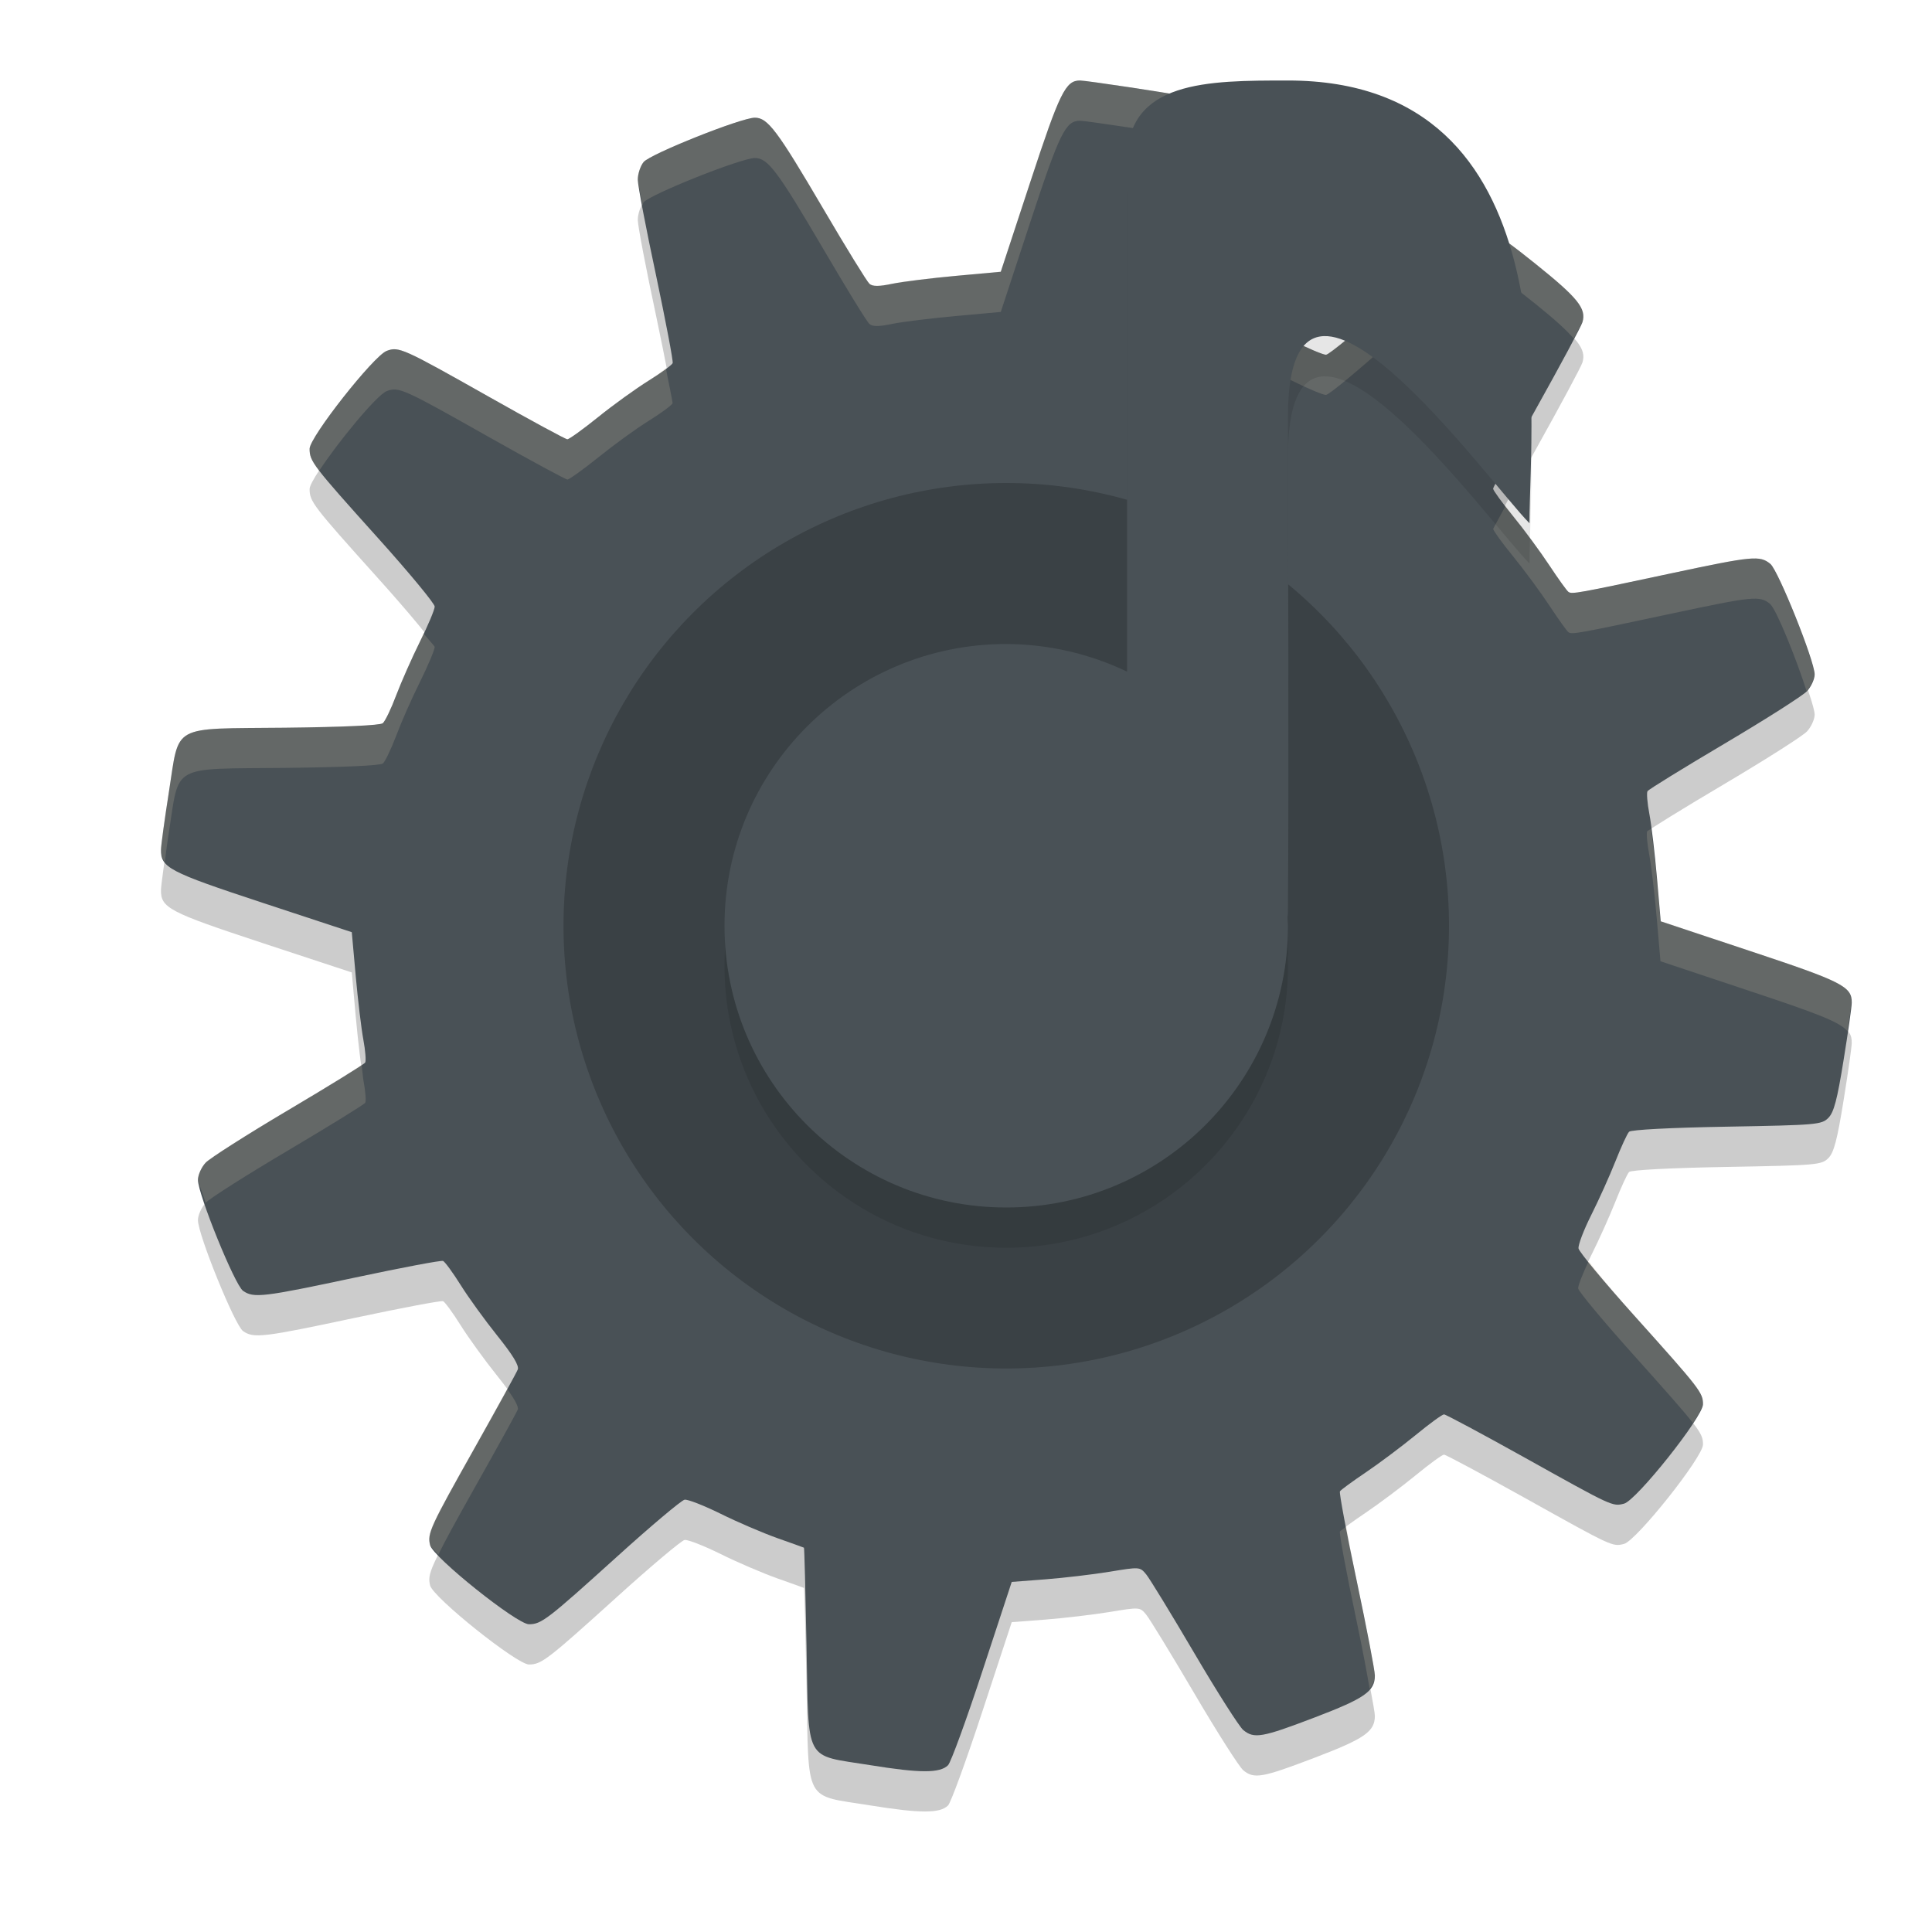 <svg xmlns="http://www.w3.org/2000/svg" width="24" height="24" version="1">
 <path style="opacity:0.2" d="m 13.418,1.5 c -0.181,-0.001 -0.252,0.143 -0.62,1.263 l -0.366,1.113 -0.559,0.051 c -0.307,0.028 -0.662,0.072 -0.788,0.098 -0.166,0.035 -0.244,0.035 -0.284,0.001 C 10.771,4 10.512,3.58 10.226,3.092 9.654,2.118 9.537,1.962 9.377,1.962 c -0.169,0 -1.3,0.451 -1.382,0.551 -0.04,0.049 -0.073,0.149 -0.072,0.221 5.245e-4,0.073 0.102,0.605 0.226,1.183 C 8.271,4.496 8.365,4.988 8.356,5.011 8.347,5.034 8.212,5.132 8.057,5.229 7.901,5.326 7.619,5.529 7.431,5.681 7.242,5.833 7.07,5.957 7.048,5.957 7.026,5.957 6.585,5.718 6.068,5.426 5.004,4.825 4.953,4.802 4.803,4.859 4.641,4.921 3.846,5.93 3.846,6.074 c 0,0.156 0.038,0.206 0.849,1.108 0.388,0.431 0.705,0.815 0.705,0.852 0,0.037 -0.082,0.233 -0.183,0.435 C 5.117,8.672 4.984,8.973 4.921,9.139 4.859,9.305 4.784,9.46 4.755,9.484 4.723,9.51 4.255,9.532 3.541,9.54 2.107,9.555 2.233,9.485 2.098,10.339 c -0.052,0.331 -0.096,0.651 -0.098,0.712 -0.005,0.227 0.092,0.278 1.259,0.663 l 1.111,0.366 0.049,0.546 c 0.027,0.3 0.07,0.656 0.095,0.791 0.025,0.135 0.035,0.262 0.022,0.283 -0.013,0.021 -0.442,0.286 -0.955,0.59 -0.513,0.304 -0.975,0.598 -1.027,0.654 -0.052,0.056 -0.095,0.152 -0.095,0.213 0,0.179 0.458,1.306 0.56,1.378 0.133,0.093 0.247,0.079 1.393,-0.165 0.577,-0.123 1.069,-0.216 1.092,-0.206 0.023,0.01 0.122,0.145 0.219,0.3 0.097,0.155 0.302,0.438 0.456,0.63 0.191,0.238 0.271,0.37 0.253,0.418 -0.015,0.039 -0.253,0.471 -0.528,0.961 -0.565,1.005 -0.597,1.075 -0.561,1.222 0.038,0.15 1.078,0.982 1.228,0.982 0.155,-3.89e-4 0.228,-0.057 1.095,-0.841 0.422,-0.382 0.799,-0.699 0.838,-0.706 0.039,-0.007 0.24,0.072 0.447,0.174 0.207,0.103 0.523,0.238 0.702,0.302 0.179,0.063 0.329,0.117 0.334,0.12 0.005,0.003 0.019,0.549 0.032,1.213 0.029,1.484 -0.04,1.354 0.789,1.488 0.623,0.101 0.869,0.101 0.969,0.001 0.035,-0.035 0.227,-0.561 0.427,-1.17 l 0.364,-1.107 0.418,-0.032 c 0.23,-0.018 0.588,-0.06 0.796,-0.094 0.376,-0.062 0.378,-0.062 0.456,0.032 0.043,0.052 0.312,0.492 0.597,0.977 0.285,0.486 0.56,0.916 0.609,0.957 0.135,0.111 0.232,0.094 0.887,-0.156 0.624,-0.238 0.748,-0.325 0.748,-0.521 -1.26e-4,-0.061 -0.102,-0.593 -0.227,-1.183 -0.125,-0.59 -0.218,-1.087 -0.207,-1.105 0.011,-0.018 0.156,-0.124 0.322,-0.236 0.166,-0.112 0.443,-0.32 0.617,-0.462 0.173,-0.142 0.332,-0.258 0.354,-0.258 0.021,-3.2e-5 0.475,0.243 1.008,0.54 1.09,0.608 1.084,0.605 1.228,0.569 0.153,-0.039 0.981,-1.079 0.981,-1.234 0,-0.145 -0.035,-0.19 -0.86,-1.109 -0.37,-0.413 -0.679,-0.785 -0.686,-0.827 -0.007,-0.042 0.064,-0.229 0.158,-0.416 0.094,-0.187 0.229,-0.487 0.3,-0.666 0.071,-0.179 0.147,-0.345 0.17,-0.368 0.024,-0.025 0.516,-0.051 1.214,-0.063 1.119,-0.02 1.177,-0.025 1.261,-0.109 0.069,-0.069 0.11,-0.224 0.189,-0.715 0.056,-0.345 0.102,-0.667 0.102,-0.717 0.002,-0.2 -0.118,-0.261 -1.26,-0.64 l -1.113,-0.37 -0.047,-0.543 c -0.026,-0.299 -0.068,-0.654 -0.094,-0.79 -0.026,-0.136 -0.036,-0.264 -0.023,-0.284 0.013,-0.021 0.443,-0.286 0.955,-0.589 0.512,-0.303 0.974,-0.597 1.026,-0.653 0.052,-0.056 0.095,-0.15 0.095,-0.208 0,-0.166 -0.451,-1.29 -0.55,-1.373 C 21.862,7.398 21.775,7.406 20.77,7.62 19.591,7.872 19.527,7.883 19.484,7.853 19.464,7.839 19.357,7.69 19.246,7.522 19.135,7.354 18.933,7.079 18.796,6.912 18.66,6.745 18.548,6.591 18.548,6.571 c -2.6e-5,-0.021 0.244,-0.475 0.542,-1.009 0.298,-0.534 0.554,-1.011 0.568,-1.06 0.05,-0.169 -0.056,-0.301 -0.584,-0.725 -0.563,-0.452 -0.662,-0.493 -0.863,-0.355 -0.057,0.039 -0.457,0.389 -0.888,0.778 -0.431,0.389 -0.814,0.707 -0.851,0.707 -0.037,0 -0.232,-0.083 -0.434,-0.184 C 15.836,4.621 15.548,4.495 15.398,4.443 14.958,4.289 14.978,4.353 14.978,3.082 14.977,2.072 14.971,1.972 14.897,1.851 14.848,1.771 14.769,1.708 14.697,1.693 14.516,1.654 13.496,1.5 13.418,1.5 Z"/>
 <path style="fill:#495156" d="m 13.418,1 c -0.181,-0.001 -0.252,0.143 -0.62,1.263 l -0.366,1.113 -0.559,0.051 c -0.307,0.028 -0.662,0.072 -0.788,0.098 -0.166,0.035 -0.244,0.035 -0.284,0.001 C 10.771,3.5 10.512,3.08 10.226,2.592 9.654,1.618 9.537,1.462 9.377,1.462 c -0.169,0 -1.3,0.451 -1.382,0.551 -0.04,0.049 -0.073,0.149 -0.072,0.221 5.245e-4,0.073 0.102,0.605 0.226,1.183 C 8.271,3.996 8.365,4.488 8.356,4.511 8.347,4.534 8.212,4.632 8.057,4.729 7.901,4.826 7.619,5.029 7.431,5.181 7.242,5.333 7.07,5.457 7.048,5.457 7.026,5.457 6.585,5.218 6.068,4.926 5.004,4.325 4.953,4.302 4.803,4.359 4.641,4.421 3.846,5.43 3.846,5.575 c 0,0.156 0.038,0.206 0.849,1.108 0.388,0.431 0.705,0.815 0.705,0.852 0,0.037 -0.082,0.233 -0.183,0.435 C 5.117,8.172 4.984,8.473 4.921,8.639 4.859,8.805 4.784,8.96 4.755,8.984 4.723,9.011 4.255,9.032 3.541,9.04 2.107,9.055 2.233,8.985 2.098,9.839 c -0.052,0.331 -0.096,0.651 -0.098,0.712 -0.005,0.227 0.092,0.278 1.259,0.663 l 1.111,0.366 0.049,0.546 c 0.027,0.3 0.07,0.656 0.095,0.791 0.025,0.135 0.035,0.262 0.022,0.283 -0.013,0.021 -0.442,0.286 -0.955,0.59 -0.513,0.304 -0.975,0.598 -1.027,0.654 -0.052,0.056 -0.095,0.152 -0.095,0.213 0,0.179 0.458,1.306 0.56,1.378 0.133,0.093 0.247,0.079 1.393,-0.165 0.577,-0.123 1.069,-0.216 1.092,-0.206 0.023,0.01 0.122,0.145 0.219,0.3 0.097,0.155 0.302,0.438 0.456,0.63 0.191,0.238 0.271,0.37 0.253,0.418 -0.015,0.039 -0.253,0.471 -0.528,0.961 -0.565,1.005 -0.597,1.075 -0.561,1.222 0.038,0.15 1.078,0.982 1.228,0.982 0.155,-3.89e-4 0.228,-0.057 1.095,-0.841 0.422,-0.382 0.799,-0.699 0.838,-0.706 0.039,-0.007 0.24,0.072 0.447,0.174 0.207,0.103 0.523,0.238 0.702,0.302 0.179,0.063 0.329,0.117 0.334,0.12 0.005,0.003 0.019,0.549 0.032,1.213 0.029,1.484 -0.04,1.354 0.789,1.488 0.623,0.101 0.869,0.101 0.969,0.001 0.035,-0.035 0.227,-0.561 0.427,-1.17 l 0.364,-1.107 0.418,-0.032 c 0.23,-0.018 0.588,-0.06 0.796,-0.094 0.376,-0.062 0.378,-0.062 0.456,0.032 0.043,0.052 0.312,0.492 0.597,0.977 0.285,0.486 0.56,0.916 0.609,0.957 0.135,0.111 0.232,0.094 0.887,-0.156 0.624,-0.238 0.748,-0.325 0.748,-0.521 -1.26e-4,-0.061 -0.102,-0.593 -0.227,-1.183 -0.125,-0.59 -0.218,-1.087 -0.207,-1.105 0.011,-0.018 0.156,-0.124 0.322,-0.236 0.166,-0.112 0.443,-0.32 0.617,-0.462 0.173,-0.142 0.332,-0.258 0.354,-0.258 0.021,-3.2e-5 0.475,0.243 1.008,0.54 1.09,0.608 1.084,0.605 1.228,0.569 0.153,-0.039 0.981,-1.079 0.981,-1.234 0,-0.145 -0.035,-0.19 -0.86,-1.109 -0.37,-0.413 -0.679,-0.785 -0.686,-0.827 -0.007,-0.042 0.064,-0.229 0.158,-0.416 0.094,-0.187 0.229,-0.487 0.3,-0.666 0.071,-0.179 0.147,-0.345 0.17,-0.368 0.024,-0.025 0.516,-0.051 1.214,-0.063 1.119,-0.02 1.177,-0.025 1.261,-0.109 0.069,-0.069 0.11,-0.224 0.189,-0.715 0.056,-0.345 0.102,-0.667 0.102,-0.717 0.002,-0.2 -0.118,-0.261 -1.26,-0.64 l -1.113,-0.37 -0.047,-0.543 c -0.026,-0.299 -0.068,-0.654 -0.094,-0.79 -0.026,-0.136 -0.036,-0.264 -0.023,-0.284 0.013,-0.021 0.443,-0.286 0.955,-0.589 0.512,-0.303 0.974,-0.597 1.026,-0.653 0.052,-0.056 0.095,-0.15 0.095,-0.208 0,-0.166 -0.451,-1.29 -0.55,-1.373 C 21.862,6.898 21.775,6.906 20.77,7.12 19.591,7.372 19.527,7.383 19.484,7.353 19.464,7.339 19.357,7.19 19.246,7.022 19.135,6.854 18.933,6.579 18.796,6.412 18.66,6.245 18.548,6.091 18.548,6.071 c -2.6e-5,-0.021 0.244,-0.475 0.542,-1.009 0.298,-0.534 0.554,-1.011 0.568,-1.06 0.05,-0.169 -0.056,-0.301 -0.584,-0.725 -0.563,-0.452 -0.662,-0.493 -0.863,-0.355 -0.057,0.039 -0.457,0.389 -0.888,0.778 -0.431,0.389 -0.814,0.707 -0.851,0.707 -0.037,0 -0.232,-0.083 -0.434,-0.184 C 15.836,4.121 15.548,3.995 15.398,3.943 14.958,3.789 14.978,3.853 14.978,2.582 14.977,1.572 14.971,1.472 14.897,1.351 14.848,1.271 14.769,1.208 14.697,1.193 14.516,1.154 13.496,1.001 13.418,1 Z"/>
 <path style="fill:#d3c6aa;opacity:0.2" d="M 13.418 1 C 13.237 0.999 13.165 1.144 12.797 2.264 L 12.432 3.375 L 11.873 3.426 C 11.566 3.454 11.212 3.497 11.086 3.523 C 10.92 3.558 10.841 3.559 10.801 3.525 C 10.77 3.5 10.512 3.079 10.227 2.592 C 9.655 1.617 9.538 1.463 9.377 1.463 C 9.208 1.463 8.077 1.914 7.994 2.014 C 7.954 2.063 7.921 2.162 7.922 2.234 C 7.922 2.254 7.969 2.474 7.982 2.551 C 7.989 2.54 7.987 2.522 7.994 2.514 C 8.077 2.414 9.208 1.963 9.377 1.963 C 9.538 1.963 9.655 2.117 10.227 3.092 C 10.512 3.579 10.77 4 10.801 4.025 C 10.841 4.059 10.92 4.058 11.086 4.023 C 11.212 3.997 11.566 3.954 11.873 3.926 L 12.432 3.875 L 12.797 2.764 C 13.165 1.644 13.237 1.499 13.418 1.5 C 13.496 1.501 14.516 1.655 14.697 1.693 C 14.769 1.709 14.848 1.77 14.896 1.85 C 14.971 1.972 14.976 2.072 14.977 3.082 C 14.977 4.353 14.958 4.29 15.398 4.443 C 15.549 4.496 15.835 4.622 16.037 4.723 C 16.239 4.824 16.434 4.906 16.471 4.906 C 16.508 4.906 16.891 4.588 17.322 4.199 C 17.754 3.811 18.154 3.461 18.211 3.422 C 18.412 3.284 18.511 3.323 19.074 3.775 C 19.321 3.974 19.459 4.101 19.549 4.205 C 19.568 4.167 19.655 4.011 19.658 4.002 C 19.709 3.833 19.603 3.7 19.074 3.275 C 18.511 2.823 18.412 2.784 18.211 2.922 C 18.154 2.961 17.754 3.311 17.322 3.699 C 16.891 4.088 16.508 4.406 16.471 4.406 C 16.434 4.406 16.239 4.324 16.037 4.223 C 15.835 4.122 15.549 3.996 15.398 3.943 C 14.958 3.79 14.977 3.853 14.977 2.582 C 14.976 1.572 14.971 1.472 14.896 1.35 C 14.848 1.27 14.769 1.209 14.697 1.193 C 14.516 1.155 13.496 1.001 13.418 1 z M 4.914 4.34 C 4.872 4.336 4.84 4.345 4.803 4.359 C 4.641 4.421 3.846 5.43 3.846 5.574 C 3.846 5.652 3.856 5.705 3.965 5.848 C 4.19 5.503 4.679 4.907 4.803 4.859 C 4.953 4.802 5.005 4.825 6.068 5.426 C 6.586 5.718 7.027 5.957 7.049 5.957 C 7.071 5.957 7.243 5.833 7.432 5.682 C 7.62 5.53 7.901 5.325 8.057 5.229 C 8.212 5.132 8.346 5.033 8.355 5.01 C 8.359 5 8.296 4.707 8.271 4.57 C 8.22 4.613 8.169 4.659 8.057 4.729 C 7.901 4.825 7.62 5.03 7.432 5.182 C 7.243 5.333 7.071 5.457 7.049 5.457 C 7.027 5.457 6.586 5.218 6.068 4.926 C 5.271 4.475 5.042 4.35 4.914 4.34 z M 18.703 6.283 C 18.668 6.351 18.549 6.564 18.549 6.57 C 18.549 6.591 18.66 6.745 18.797 6.912 C 18.933 7.079 19.135 7.353 19.246 7.521 C 19.357 7.69 19.464 7.839 19.484 7.854 C 19.528 7.883 19.59 7.873 20.77 7.621 C 21.774 7.407 21.862 7.397 21.988 7.502 C 22.067 7.567 22.322 8.205 22.441 8.582 C 22.441 8.582 22.443 8.582 22.443 8.582 C 22.495 8.526 22.539 8.433 22.539 8.375 C 22.539 8.209 22.088 7.084 21.988 7.002 C 21.862 6.897 21.774 6.907 20.77 7.121 C 19.59 7.373 19.528 7.383 19.484 7.354 C 19.464 7.339 19.357 7.19 19.246 7.021 C 19.135 6.853 18.933 6.579 18.797 6.412 C 18.745 6.349 18.743 6.336 18.703 6.283 z M 5.26 7.867 C 5.239 7.912 5.241 7.923 5.217 7.971 C 5.116 8.173 4.984 8.473 4.922 8.639 C 4.859 8.805 4.784 8.961 4.756 8.984 C 4.724 9.011 4.256 9.031 3.541 9.039 C 2.107 9.054 2.233 8.984 2.098 9.838 C 2.045 10.168 2.001 10.49 2 10.551 C 1.999 10.613 2.013 10.661 2.047 10.707 C 2.065 10.576 2.071 10.509 2.098 10.338 C 2.233 9.484 2.107 9.554 3.541 9.539 C 4.256 9.531 4.724 9.511 4.756 9.484 C 4.784 9.461 4.859 9.305 4.922 9.139 C 4.984 8.973 5.116 8.673 5.217 8.471 C 5.317 8.269 5.4 8.072 5.4 8.035 C 5.4 8.028 5.283 7.899 5.26 7.867 z M 20.508 10.297 C 20.505 10.299 20.463 10.323 20.463 10.324 C 20.45 10.345 20.461 10.474 20.486 10.609 C 20.512 10.745 20.554 11.1 20.58 11.398 L 20.627 11.941 L 21.74 12.312 C 22.569 12.588 22.853 12.694 22.949 12.809 C 22.968 12.68 23 12.476 23 12.451 C 23.002 12.251 22.881 12.192 21.74 11.812 L 20.627 11.441 L 20.58 10.898 C 20.56 10.671 20.532 10.468 20.508 10.297 z M 4.492 13.227 C 4.444 13.268 4.071 13.5 3.582 13.789 C 3.069 14.093 2.607 14.385 2.555 14.441 C 2.503 14.497 2.461 14.593 2.461 14.654 C 2.461 14.689 2.526 14.848 2.555 14.941 C 2.607 14.885 3.069 14.593 3.582 14.289 C 4.095 13.985 4.524 13.72 4.537 13.699 C 4.55 13.679 4.539 13.551 4.514 13.416 C 4.508 13.384 4.5 13.28 4.492 13.227 z M 19.736 15.662 C 19.667 15.813 19.6 15.971 19.605 16.006 C 19.613 16.048 19.923 16.419 20.293 16.832 C 20.705 17.292 20.919 17.533 21.031 17.678 C 21.102 17.57 21.152 17.477 21.152 17.441 C 21.152 17.297 21.118 17.251 20.293 16.332 C 19.993 15.998 19.828 15.789 19.736 15.662 z M 6.299 17.252 C 6.213 17.413 6.109 17.604 5.902 17.971 C 5.337 18.975 5.305 19.044 5.342 19.191 C 5.347 19.212 5.406 19.269 5.445 19.312 C 5.526 19.147 5.647 18.925 5.902 18.471 C 6.178 17.981 6.417 17.548 6.432 17.51 C 6.445 17.476 6.39 17.379 6.299 17.252 z M 16.727 18.963 C 16.708 18.978 16.647 19.019 16.645 19.023 C 16.633 19.041 16.725 19.537 16.85 20.127 C 16.939 20.55 16.977 20.766 17.014 20.977 C 17.054 20.926 17.078 20.875 17.078 20.811 C 17.078 20.75 16.974 20.217 16.85 19.627 C 16.774 19.272 16.763 19.166 16.727 18.963 z"/>
 <circle style="opacity:0.2" cx="12.5" cy="11.5" r="5.5"/>
 <path style="opacity:0.1" d="m 16,1.5 c -1,0 -2,0 -2,1 V 8.843 C 13.532,8.619 13.019,8.502 12.5,8.5 10.567,8.5 9,10.067 9,12 c -10e-8,1.933 1.567,3.5 3.5,3.5 1.933,0 3.5,-1.567 3.5,-3.5 -7.5e-4,-0.036 -0.002,-0.072 -0.004,-0.107 7.5e-4,-0.015 0.003,-0.029 0.004,-0.044 0.012,-1.883 0,-4.291 0,-6.182 0,-2.667 2.5,0.833 3,1.333 0,-1.333 0.5,-5.5 -3,-5.5 z"/>
 <path style="fill:#495156" d="m 16,1 c -1,0 -2,0 -2,1 V 8.343 C 13.532,8.119 13.019,8.002 12.5,8 10.567,8 9,9.567 9,11.5 9,13.433 10.567,15 12.5,15 c 1.933,0 3.5,-1.567 3.5,-3.5 -7.5e-4,-0.036 -0.002,-0.072 -0.004,-0.107 7.5e-4,-0.015 0.003,-0.029 0.004,-0.044 0.012,-1.883 0,-4.291 0,-6.182 0,-2.667 2.5,0.833 3,1.333 0,-1.333 0.5,-5.5 -3,-5.5 z"/>
</svg>
